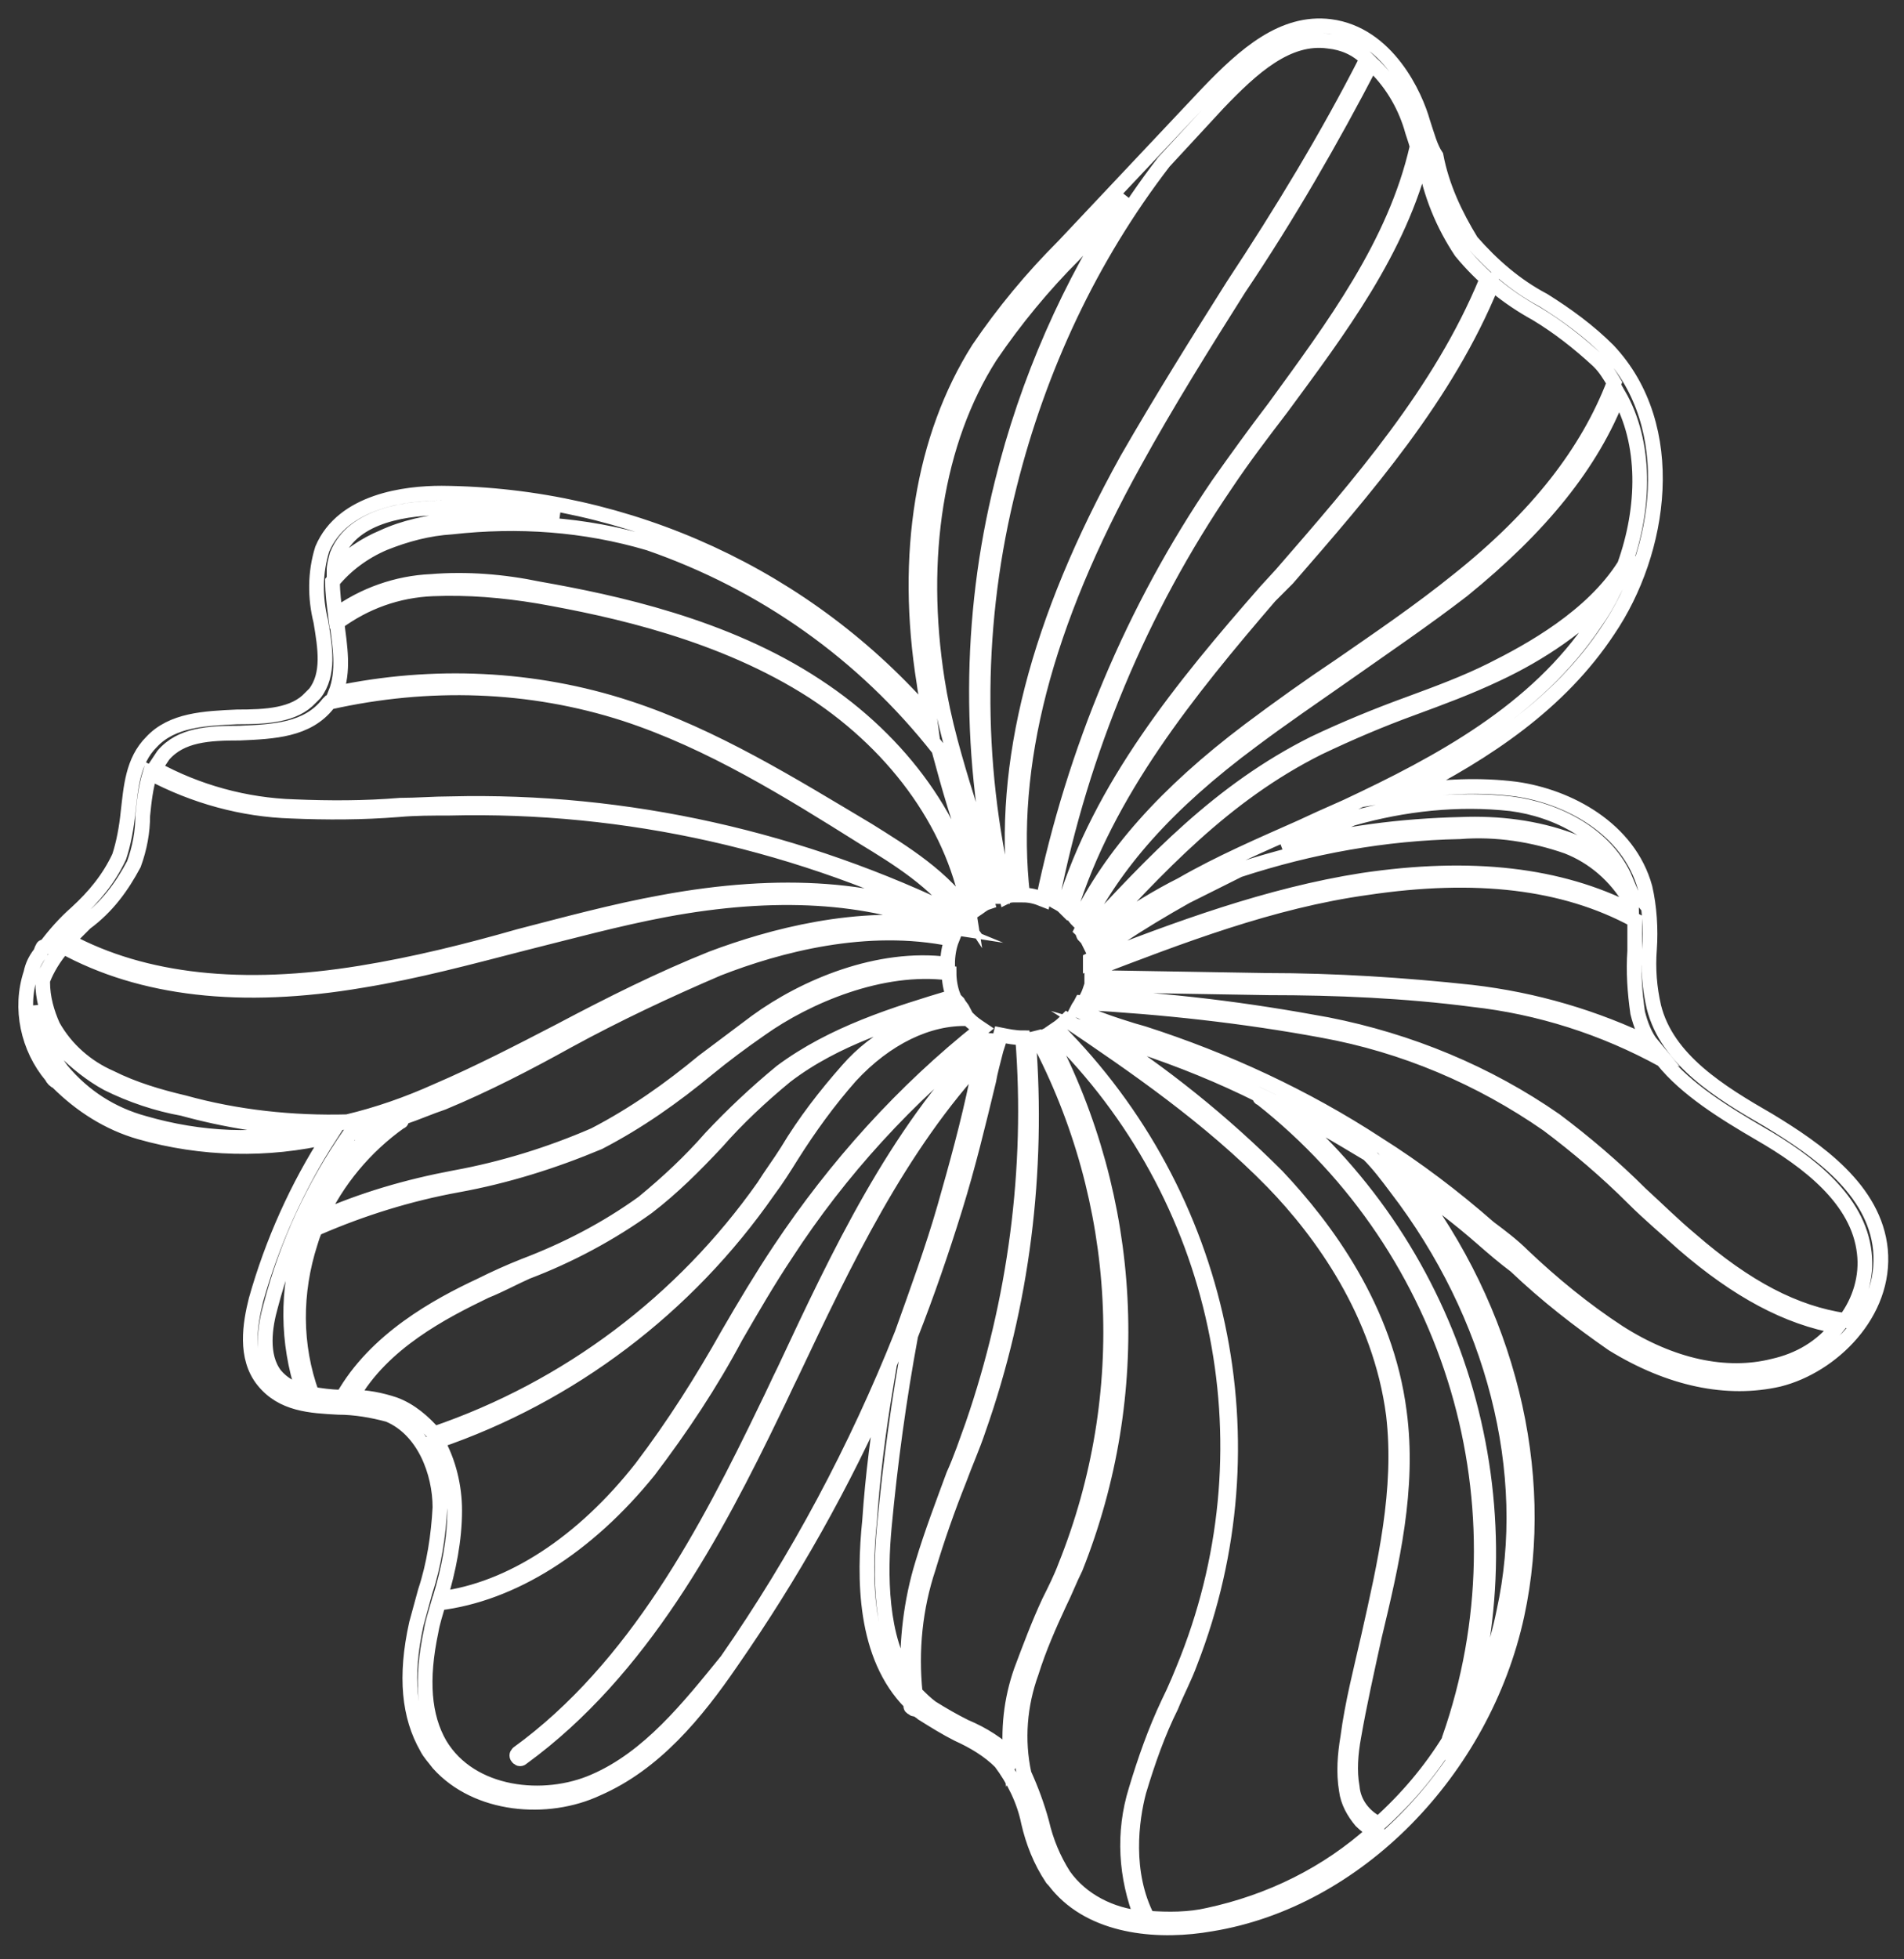 <?xml version="1.0" encoding="utf-8"?>
<!-- Generator: Adobe Illustrator 22.1.0, SVG Export Plug-In . SVG Version: 6.00 Build 0)  -->
<svg version="1.1" id="Layer_1" xmlns="http://www.w3.org/2000/svg" x="0px" y="0px" viewBox="0 0 129.4 133.1" style="enable-background:new 0 0 129.4 133.1;" xml:space="preserve">
<rect x="0" y="0" width="129.4" height="133.1" fill="#333333" stroke="none"/>
<style type="text/css">
	.st0{fill:none;stroke:#FFFFFF;stroke-miterlimit:10;}
</style>
<title>Asset 2Beauty_1</title>
<g id="Layer_2_1_">
	<g id="_1">
		<path class="st0" d="M103.1,109.7c2.1-9.7-0.6-20.7-7.3-29.4c1.7,1.2,3.3,2.4,4.9,3.8c0.8,0.7,1.5,1.3,2.3,1.9
			c2.1,2,4.3,3.7,6.6,5.3c3.9,2.4,7.8,3.2,11.3,2.4c3.6-0.9,7.3-4.5,6.9-8.8c-0.4-4.1-4.3-6.8-7.6-8.8c-3.3-1.9-6.9-4.1-7.8-7.7
			c-0.3-1.3-0.4-2.6-0.3-3.9c0.1-1.4,0-2.9-0.3-4.2c-1.1-4-5.2-6.2-8.8-6.7c-2.4-0.3-4.9-0.2-7.3,0.2c5.3-2.7,10.3-6,13.6-11
			c3.6-5.3,4.9-13.8,0-19c-1.3-1.3-2.8-2.4-4.4-3.4c-1.9-1-3.5-2.4-4.9-4c-1.1-1.8-2-3.7-2.4-5.8C97.2,10,97,9.2,96.7,8.3
			c-0.5-1.8-2.4-6-6.3-6.5c-3.2-0.4-5.8,1.9-8.3,4.5l-9.8,10.4c-2.2,2.2-4.1,4.5-5.8,7c-3.8,6-5.1,14-3.7,22.7
			c0.1,0.8,0.3,1.6,0.4,2.4c-8.3-9.6-20.4-15.2-33.2-15.3c-2.4,0-6.7,0.5-8.1,3.8c-0.5,1.6-0.5,3.3-0.1,4.9c0.3,1.8,0.6,3.6-0.4,4.9
			l-0.2,0.2c0,0-0.1,0.1-0.1,0.1c-1.1,1.2-3,1.3-5,1.3c-2.2,0.1-4.4,0.2-5.8,1.7c-1.3,1.3-1.4,3.1-1.6,4.8c-0.1,1-0.3,2.1-0.6,3
			c-0.7,1.5-1.7,2.7-2.9,3.8c-0.8,0.7-1.5,1.5-2.1,2.3c-0.1,0-0.2,0-0.2,0.1c-0.1,0.1-0.1,0.3-0.2,0.4c-0.3,0.4-0.5,0.8-0.6,1.3
			c-0.8,2.4-0.2,5.1,1.4,7c0.1,0.2,0.2,0.3,0.4,0.4c1.6,1.6,3.5,2.8,5.6,3.4c4.2,1.2,8.7,1.3,12.9,0.3c-2.2,3.4-3.9,7.2-5,11.1
			c-0.4,1.6-0.8,3.9,0.5,5.5c1.3,1.6,3.2,1.7,5.1,1.8c1.1,0,2.3,0.2,3.4,0.5c2.4,1,3.5,3.9,3.5,6.3c-0.1,1.9-0.4,3.9-1,5.7
			c-0.2,0.7-0.4,1.5-0.6,2.2c-0.8,3.6-0.5,6.3,0.7,8.4c0.2,0.4,0.5,0.7,0.8,1.1c2.6,2.9,7.4,3.3,10.8,1.7c3.9-1.7,6.7-5.1,9.1-8.6
			c4.1-5.9,7.6-12.1,10.5-18.7c-0.5,3-0.9,6.1-1.1,9.1c-0.4,3.9-0.4,9.2,2.8,12.4c0,0.1,0,0.2,0,0.2c0,0,0,0.1,0.1,0.1
			c0.1,0.1,0.1,0.1,0.2,0.1c0,0,0.1,0,0.1,0c0.1,0.1,0.3,0.2,0.4,0.3c0.8,0.5,1.6,1,2.4,1.4c1.1,0.5,2.1,1.1,2.9,1.9
			c0.9,1.2,1.6,2.6,1.9,4.1c0.3,1.3,0.8,2.6,1.6,3.8c0.2,0.2,0.4,0.5,0.6,0.7c2.5,2.7,6.8,3,10.2,2.4
			C92.2,129.1,100.8,120.3,103.1,109.7z M27.2,76.2c0.1,0,0.1-0.1,0.1-0.2c0,0,0.1,0,0.1-0.1c0.9-0.3,1.8-0.7,2.7-1
			c2.9-1.2,5.8-2.7,8.5-4.2c3.3-1.8,6.7-3.4,10.2-4.9c4.1-1.6,10.1-3.2,15.9-2c-0.2,0.5-0.3,1.1-0.3,1.7c-4.7-0.6-9.7,1.5-13,3.9
			c-1.2,0.9-2.4,1.8-3.6,2.7c-2.3,1.9-4.7,3.6-7.4,5c-3,1.3-6.2,2.3-9.5,2.9c-3.2,0.6-6.3,1.5-9.2,2.8
			C22.9,80.2,24.8,77.9,27.2,76.2z M2.9,66.7c0-0.1,0-0.1,0-0.1c0.3-0.8,0.8-1.6,1.4-2.3c5.3,2.9,12.1,3.7,20.3,2.3
			C28.3,66,32,65,35.5,64.1c3.2-0.8,6.5-1.7,9.7-2.3c7.5-1.4,13.8-1,18.9,1.1c-5.8-0.9-11.7,0.7-15.7,2.2c-3.5,1.4-6.9,3.1-10.3,4.9
			c-2.7,1.4-5.6,2.9-8.4,4.1c-2,0.9-4,1.6-6.1,2.1c-3.7,0.1-7.5-0.3-11.1-1.3c-1.7-0.4-3.4-0.9-5-1.7c-1.6-0.7-3-1.9-3.9-3.5
			C3.2,68.8,2.9,67.8,2.9,66.7L2.9,66.7z M74.5,65c0.5-0.5,1-0.9,1.5-1.3c1.5-1,3-1.9,4.6-2.8c1.2-0.6,2.4-1.2,3.6-1.8
			c4.9-1.6,9.9-2.5,15-2.6c2.5-0.2,5,0.2,7.3,1c1.8,0.7,3.3,2,4.3,3.7c0,0.2,0.1,0.5,0.1,0.7c-4.9-2.5-10.9-3.2-18.3-2.1
			c-6.4,1-12.6,3.3-18.5,5.6c0-0.1,0-0.1,0-0.2L74.5,65z M85.6,74.4c0,0.1,0,0.2,0.1,0.2c13.1,10.3,18.3,27.8,12.8,43.5
			c0,0,0,0.1,0,0.1c-1.3,2.1-2.9,4-4.8,5.7c-1-0.5-1.7-1.4-1.8-2.5c-0.2-1.1-0.1-2.3,0.1-3.4c0.4-2.3,0.9-4.5,1.4-6.8
			c1.2-5,2.4-10.1,1.7-15.3c-0.9-7-5-12.5-8.3-16c-3.7-3.7-7.8-7-12.2-9.8c0.7,0.2,1.4,0.5,2,0.7l0.7,0.2C80.3,72,83,73.1,85.6,74.4
			z M102.2,109.5c-0.5,2.5-1.4,4.9-2.6,7.1C104,101.4,99,85.1,86.9,75c2.1,1,4.1,2.2,6.1,3.4c0.7,0.7,1.3,1.5,1.9,2.3
			C101.5,89.3,104.3,100,102.2,109.5z M120.5,92.8c-3.2,0.8-6.9,0-10.5-2.3c-2.3-1.5-4.5-3.3-6.5-5.2c-0.7-0.7-1.5-1.3-2.3-1.9
			c-2.4-2.1-4.9-4-7.6-5.7l0,0c-4.9-3.2-10.3-5.7-15.9-7.5L77,70c-1.3-0.4-2.5-0.8-3.8-1.4c0.1-0.2,0.2-0.3,0.3-0.5
			c5.5,0.3,11,0.9,16.4,1.9c5.5,1,10.7,3.2,15.3,6.4c2,1.5,4,3.2,5.8,5c1.1,1.1,2.3,2.1,3.4,3.1c3.7,3.2,7.1,5,10.5,5.6
			C123.8,91.5,122.3,92.4,120.5,92.8z M119.6,77c3.3,1.9,6.7,4.5,7.1,8.1c0.2,1.6-0.3,3.3-1.3,4.6c-3.4-0.5-6.7-2.2-10.5-5.5
			c-1.2-1-2.3-2.1-3.4-3.1c-1.8-1.8-3.8-3.5-5.8-5c-4.6-3.2-9.9-5.4-15.5-6.5c-5.4-1-10.8-1.7-16.3-1.9c0.1-0.2,0.2-0.5,0.3-0.8
			l12,0.2c4.6,0,9.3,0.2,13.9,0.8c4.5,0.5,8.9,1.9,12.9,4.1C114.6,74,117.2,75.6,119.6,77L119.6,77z M111.3,68.8
			c0.2,0.8,0.5,1.6,1,2.2c-3.9-1.9-8-3.1-12.3-3.6c-4.6-0.5-9.3-0.8-13.9-0.8l-11.9-0.2c0-0.2,0-0.4,0-0.5c6-2.3,12.2-4.7,18.7-5.6
			c7.4-1.1,13.4-0.4,18.2,2.2c0,0.7,0,1.3,0,2.1C111,66,111.1,67.4,111.3,68.8L111.3,68.8z M102.7,54.6c3.1,0.4,6.5,2.1,7.8,5.2
			c-1-1.2-2.3-2.1-3.7-2.7c-2.4-0.9-5-1.2-7.5-1.1c-4.1,0.1-8.1,0.6-12.1,1.7l1.5-0.7l1.4-0.6l1.8-0.8
			C95.4,54.6,99.1,54.2,102.7,54.6L102.7,54.6z M91.5,54.8L91.5,54.8l-1.8,0.8l-1.3,0.6c-2.7,1.2-5.5,2.4-8.1,3.9
			c-1.6,0.8-3.2,1.8-4.7,2.8c-0.5,0.4-1,0.8-1.5,1.3L74,64c4.7-5.1,9.2-10,15.6-13.2c2.1-1,4.2-1.9,6.4-2.7c1.9-0.7,3.8-1.4,5.7-2.3
			c3-1.4,5.8-3.3,8-5.7c-0.4,0.8-0.8,1.5-1.3,2.2C104.4,48.3,97.9,51.8,91.5,54.8L91.5,54.8z M110.4,38.4c-2.2,3.5-6.4,5.8-9,7.1
			c-1.8,0.9-3.7,1.6-5.6,2.3c-2.2,0.8-4.4,1.7-6.5,2.7c-6.4,3.2-10.9,8-15.6,13.1c-0.1-0.1-0.1-0.3-0.2-0.4l0,0
			c2.2-4.5,5.8-8.6,11.6-12.9c2-1.5,4.2-3,6.2-4.4c2.7-1.9,5.5-3.8,8.1-5.8c5.3-4.3,8.8-8.6,10.6-13.3
			C111.9,30.1,111.8,34.5,110.4,38.4z M99.3,17.1c1.4,1.7,3.1,3.1,5.1,4.2c1.5,0.9,2.9,2,4.2,3.2l0.1,0.1c0.4,0.4,0.7,0.9,1,1.4
			c-1.8,4.7-5.2,9.1-10.6,13.4c-2.6,2.1-5.4,4-8,5.8c-2.1,1.4-4.2,2.9-6.2,4.4c-5.7,4.3-9.4,8.5-11.6,13c-0.2-0.2-0.4-0.5-0.6-0.7
			c2.5-8.1,8.1-15,13.6-21.4l1.2-1.2c5.3-6.1,10.8-12.4,13.9-20c0-0.1,0-0.3-0.1-0.3c-0.1,0-0.3,0-0.3,0.1
			c-3.1,7.5-8.6,13.8-13.9,19.9l-1.1,1.2c-5.6,6.4-11.2,13.2-13.7,21.4c-0.2-0.2-0.5-0.3-0.8-0.5l0,0c2-10.1,6-19.7,11.8-28.2
			c1.2-1.8,2.5-3.5,3.8-5.2c3.9-5.3,8-10.7,9.6-17.2l0.1,0.3C97.2,13.2,98.1,15.3,99.3,17.1z M95.9,8.6c0.1,0.4,0.3,0.9,0.4,1.3
			c0,0,0,0.1,0,0.1c-1.5,6.6-5.7,12.2-9.7,17.7c-1.3,1.7-2.6,3.5-3.8,5.2C77,41.4,73,51,70.9,61.1c-0.5-0.2-0.9-0.3-1.4-0.3
			c-1-8.8,1.5-18.4,7.6-29.4c2.2-4,4.7-8,7.1-11.8c3.3-4.9,6.3-10.1,9-15.3C94.5,5.5,95.4,7,95.9,8.6z M90.3,2.8
			c1,0.1,1.9,0.5,2.6,1.2c-2.7,5.3-5.8,10.4-9.1,15.4c-2.4,3.8-4.9,7.8-7.2,11.8c-6.1,11-8.6,20.7-7.6,29.6c-0.2,0-0.4,0-0.6,0.1
			c-2.2-9.2-2.1-18.8,0.2-27.9c2-8,5.5-15.5,10.5-22L82.8,7C85.1,4.6,87.5,2.4,90.3,2.8z M67.3,24.2c1.7-2.5,3.6-4.8,5.7-6.9
			l3.6-3.9c-3.9,5.9-6.8,12.5-8.5,19.4C65.8,42,65.8,51.7,68,60.9h-0.1c-0.1-0.4-0.3-0.9-0.4-1.3c-0.2-0.6-0.4-1.2-0.5-1.6
			c-0.9-2.5-1.7-5-2.4-7.6l0,0c-0.4-1.5-0.7-2.9-0.9-4.2C62.4,37.9,63.6,30,67.3,24.2z M22.9,37.7c1.1-2.8,5-3.2,7.2-3.2
			c2.6,0,5.3,0.2,7.9,0.7c-2.4-0.2-4.9-0.2-7.3,0.1c-1.6,0.2-3.2,0.5-4.7,1.2c-1.2,0.5-2.4,1.3-3.3,2.3
			C22.7,38.4,22.8,38.1,22.9,37.7z M22.6,39.5c0.9-1.1,2.1-2,3.5-2.6c1.5-0.6,3-1,4.6-1.1c4.5-0.5,9-0.2,13.4,1.1
			c7.8,2.7,14.6,7.5,19.7,14c0.7,2.6,1.4,5.1,2.4,7.5c0.1,0.4,0.3,0.9,0.5,1.5l0.4,1.4c-0.3,0.1-0.5,0.3-0.8,0.5
			c-1-5.8-5-11.4-10.8-15.2c-6.2-4.1-13.8-5.7-18.9-6.6c-2.4-0.5-4.9-0.7-7.3-0.5c-2.3,0.1-4.6,0.9-6.5,2.3
			C22.7,41,22.6,40.3,22.6,39.5z M22.9,42.3c1.9-1.4,4.1-2.2,6.5-2.3c2.4-0.1,4.8,0.1,7.2,0.5c5.1,0.9,12.5,2.5,18.7,6.5
			c5.8,3.8,9.7,9.4,10.6,15.2l0,0c-1.7-2.6-4.5-4.3-6.9-5.8c-5.2-3.1-10.5-6.4-16.3-8.3c-6.4-2.1-13.3-2.4-19.9-1
			C23.4,45.6,23.1,43.9,22.9,42.3z M16.3,49.8c2.3-0.1,4.6-0.2,6-2l0.1-0.1c6.7-1.5,13.6-1.3,20.1,0.8c5.8,1.9,11.1,5.2,16.2,8.4
			c2.3,1.4,4.9,3,6.6,5.4c-10.8-5.3-22.7-8-34.7-7.7c-1.1,0-2.3,0.1-3.4,0.1c-2.4,0.2-4.8,0.2-7.2,0.1c-3.3-0.1-6.6-1-9.5-2.6
			c0.2-0.3,0.4-0.6,0.6-0.9C12.3,49.9,14.2,49.8,16.3,49.8z M9.1,58.7c0.4-1.1,0.6-2.2,0.6-3.3c0.1-1,0.2-1.9,0.5-2.9
			c3,1.6,6.3,2.5,9.6,2.6c2.4,0.1,4.8,0.1,7.3-0.1c1.1-0.1,2.3-0.1,3.4-0.1c12.1-0.3,24,2.4,34.8,7.8l-0.1,0.1
			c-5.3-2.5-12.1-3-20.2-1.5c-3.3,0.6-6.6,1.5-9.7,2.3c-3.5,1-7.1,1.9-10.8,2.5c-8,1.3-14.7,0.6-19.9-2.2c0.4-0.4,0.8-0.8,1.2-1.2
			C7.3,61.6,8.3,60.2,9.1,58.7z M9.8,76.3c-2.2-0.6-4.1-1.8-5.6-3.6c-1-1.3-1.5-2.8-1.5-4.4c0.1,0.6,0.3,1.1,0.6,1.6
			c0.3,0.5,0.6,1,1,1.4c0.9,0.9,1.9,1.7,3,2.3c1.6,0.8,3.4,1.4,5.1,1.7c2.9,0.8,6,1.3,9,1.4C17.6,77.6,13.6,77.4,9.8,76.3z
			 M18.7,93.4c-1-1.3-0.7-3.3-0.3-4.7c1.1-4.2,2.9-8.1,5.4-11.7c0.8-0.2,1.6-0.4,2.4-0.7c-5.6,4.2-7.8,11.5-5.6,18.2
			C19.9,94.4,19.2,94,18.7,93.4z M21.2,94.7L21.2,94.7c-1.2-3.3-1.2-6.9-0.1-10.3c0.1-0.3,0.2-0.7,0.4-1c0,0,0.1,0,0.1,0
			c3-1.3,6.2-2.3,9.5-2.9c3.3-0.6,6.5-1.6,9.6-2.9c2.7-1.4,5.1-3.1,7.4-5c1.1-0.9,2.3-1.8,3.6-2.7c3.1-2.2,8.2-4.4,12.8-3.8
			c0,0.5,0.1,1.1,0.3,1.6c-4,1.2-8.2,2.5-11.7,5.1c-1.7,1.4-3.3,2.9-4.8,4.5c-1.4,1.6-2.9,3-4.6,4.4c-2.5,1.8-5.2,3.2-8.1,4.3
			c-1,0.4-1.9,0.8-2.9,1.3c-3,1.4-7.2,3.7-9.4,7.6h-0.2C22.5,94.9,21.8,94.8,21.2,94.7z M26.8,95.4c-0.9-0.3-1.9-0.5-2.9-0.5
			c2.1-3.7,6.2-5.8,9.1-7.2c1-0.4,1.9-0.9,2.8-1.3c2.9-1.1,5.7-2.6,8.2-4.4c1.7-1.3,3.2-2.8,4.7-4.4c1.4-1.6,3-3.1,4.7-4.5
			c3.4-2.6,7.5-3.8,11.6-5.1l0.1,0.1c0.1,0.2,0.3,0.4,0.4,0.6c-3.1,0.3-5.9,1.7-7.9,4c-1.5,1.7-2.9,3.5-4.1,5.5
			c-0.5,0.8-1.1,1.6-1.6,2.4c-5.5,7.8-13.3,13.7-22.4,16.8C28.8,96.6,27.9,95.8,26.8,95.4L26.8,95.4z M30.9,102.6
			c0-1.6-0.4-3.3-1.2-4.7c9.1-3.1,17-9.1,22.5-17c0.6-0.8,1.1-1.6,1.6-2.4c1.2-1.9,2.5-3.7,4-5.4c2.4-2.6,5.3-4,8-3.9
			c0.3,0.3,0.6,0.5,0.9,0.7c-5.3,4.2-9.9,9.3-13.7,15c-1.2,1.8-2.4,3.8-3.5,5.7c-1.8,3.2-3.7,6.2-5.9,9.1c-4,5.1-8.9,8.3-13.7,8.9
			C30.5,106.6,30.9,104.6,30.9,102.6L30.9,102.6z M40.4,121c-3.4,1.5-8.4,1-10.5-2.5c-1.1-1.9-1.3-4.4-0.6-7.7
			c0.1-0.6,0.3-1.2,0.5-1.9c5-0.6,10.1-3.8,14.3-9c2.2-2.9,4.2-5.9,5.9-9.1c1.1-1.9,2.2-3.8,3.4-5.6c3.7-5.7,8.3-10.7,13.6-14.9
			v-0.1l-0.1,0.6c-6.1,6.3-9.9,14.4-13.6,22.3c-0.4,0.8-0.8,1.7-1.2,2.5c-4,8.3-8.9,17.7-16.9,23.5c-0.1,0.1-0.1,0.2,0,0.3
			c0,0,0,0,0,0l0,0c0.1,0.1,0.2,0.1,0.3,0c8.1-5.9,13.1-15.3,17.1-23.6c0.4-0.8,0.8-1.7,1.2-2.5c3.6-7.6,7.3-15.4,13-21.5
			c-0.1,0.6-0.3,1.1-0.4,1.6c-0.6,2.9-1.4,5.8-2.2,8.6s-1.9,5.8-2.9,8.6l0,0c-3.1,7.8-7.1,15.3-11.9,22.2
			C46.8,116,44.1,119.4,40.4,121L40.4,121z M60.1,103.7c0.4-4.3,1-8.7,1.8-13c1.1-2.8,2.1-5.7,3-8.6c0.9-2.9,1.6-5.8,2.3-8.7
			c0.1-0.6,0.3-1.3,0.5-2.1c0.1-0.3,0.2-0.6,0.3-1c0.5,0.1,1,0.2,1.5,0.2c0.7,8.9-0.5,17.9-3.4,26.3c-0.4,1.1-0.8,2.3-1.3,3.4
			c-0.7,1.9-1.5,4-2.1,6c-0.8,2.6-1.1,5.3-1,7.9C59.8,111.3,59.8,106.9,60.1,103.7z M68.8,119.4c-0.9-0.9-2-1.6-3.2-2.1
			c-0.8-0.4-1.5-0.8-2.3-1.3c-0.4-0.3-0.7-0.6-1.1-1c-0.3-2.9,0-5.8,0.9-8.5c0.6-2,1.3-4,2.1-6c0.4-1.1,0.9-2.2,1.3-3.4
			c3-8.5,4.1-17.5,3.4-26.5h0.2l0.4-0.1c5.9,11.1,6.6,24.2,1.9,35.9c-0.3,0.8-0.7,1.6-1.1,2.4c-0.7,1.5-1.3,3.1-1.9,4.7
			c-0.7,2-0.9,4-0.7,6.1L68.8,119.4L68.8,119.4z M72.3,127.4c-0.7-1.1-1.2-2.3-1.5-3.6c-0.3-1.1-0.7-2.2-1.2-3.3
			c-0.5-2.3-0.3-4.7,0.5-6.9c0.5-1.6,1.2-3.2,1.9-4.7c0.4-0.8,0.7-1.6,1.1-2.4c4.7-11.8,4-25-1.9-36.2l0.4-0.2
			c11.3,11.1,14.9,27.8,9.1,42.6c-0.4,1-0.8,2-1.3,3c-0.9,1.9-1.6,3.9-2.2,5.9c-0.9,2.9-0.7,5.9,0.4,8.7
			C75.5,130.1,73.5,129.1,72.3,127.4L72.3,127.4z M82.1,130.1c-1.3,0.3-2.7,0.3-4.1,0.2c-1.6-3.1-1.1-6.7-0.6-8.6
			c0.6-2,1.3-4,2.2-5.8c0.4-1,0.9-1.9,1.3-3c5.8-14.9,2.2-31.7-9.1-43c0.3-0.2,0.5-0.4,0.7-0.6c4.6,3.1,9.7,6.6,14,11
			c3.3,3.4,7.3,8.9,8.2,15.8c0.6,5.1-0.6,10.2-1.7,15.1c-0.5,2.2-1.1,4.5-1.4,6.8c-0.2,1.2-0.3,2.4-0.1,3.6c0.1,0.8,0.5,1.5,1,2.1
			c0.3,0.3,0.6,0.5,0.9,0.7C90.2,127.3,86.3,129.2,82.1,130.1L82.1,130.1z"/>
	</g>
</g>
</svg>
